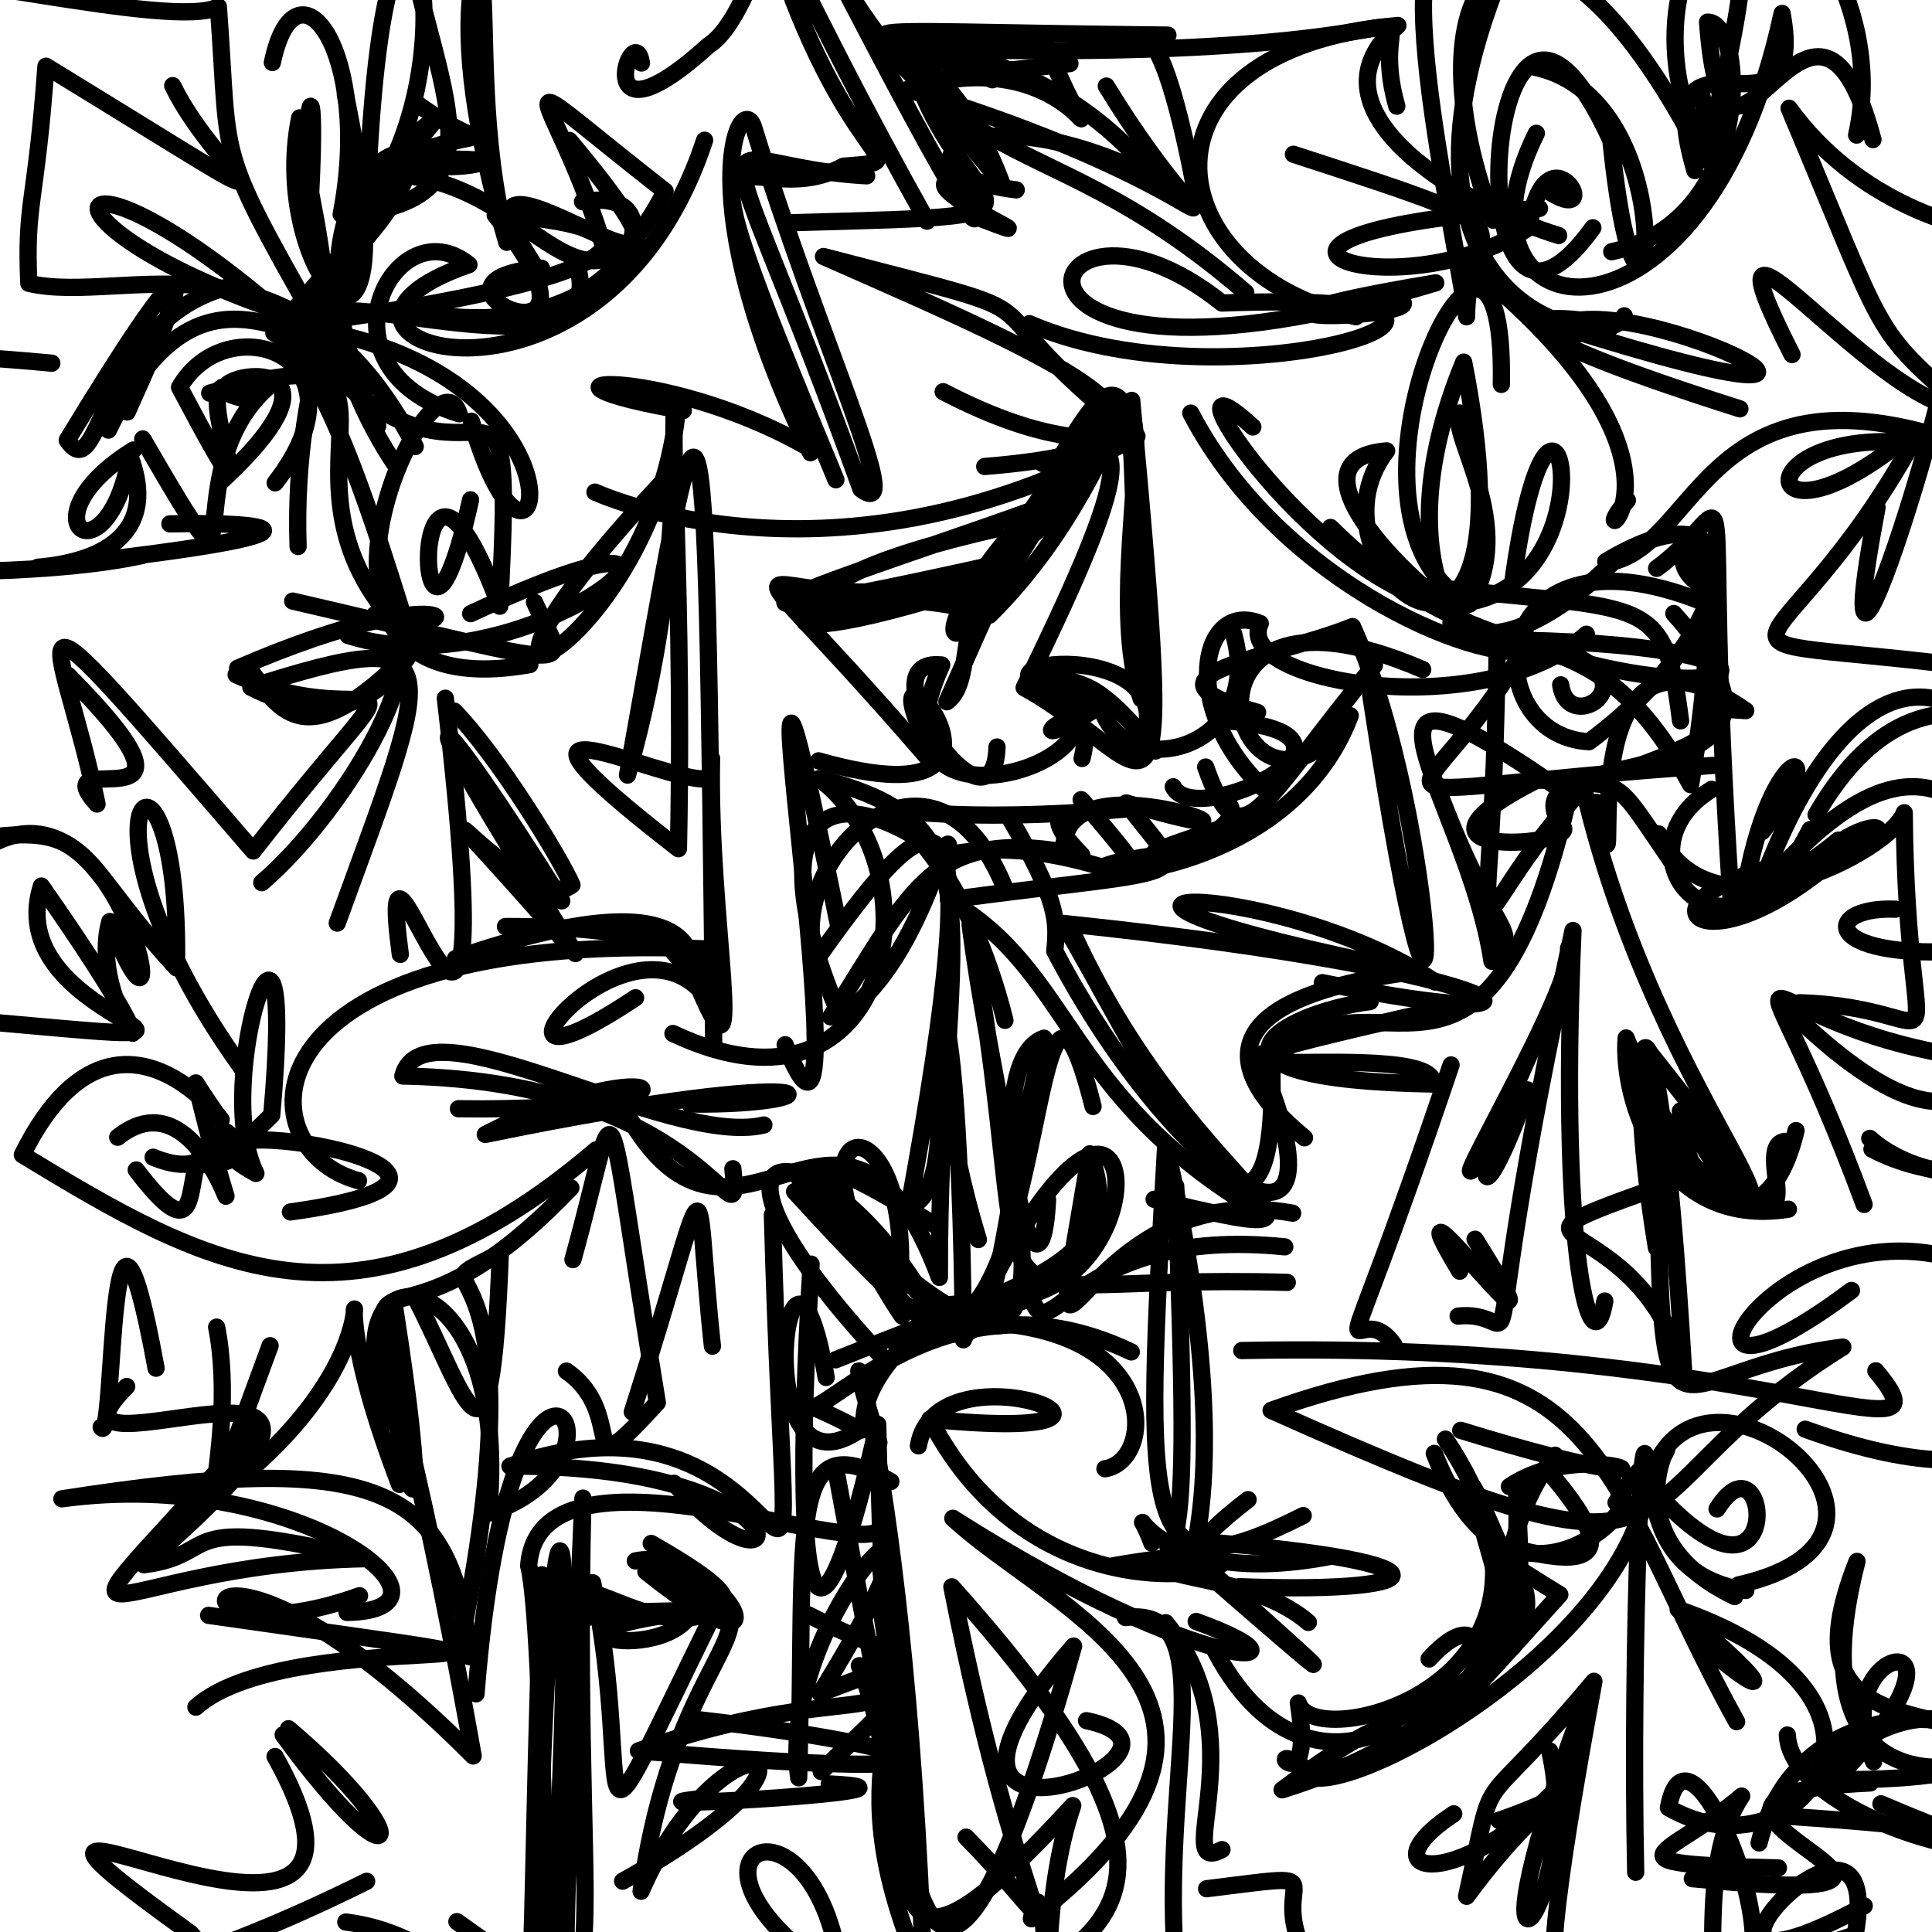 <?xml version="1.0" ?>
<svg xmlns="http://www.w3.org/2000/svg" version="1.1" width="224" height="224">
  <defs/>
  <g>
    <path d="M 99.952 165.587 C 86.171 175.625 91.346 134.056 95.787 159.705" stroke-width="2.0" fill="none" stroke="rgb(0, 0, 0)" stroke-opacity="1" stroke-linecap="round" stroke-linejoin="round"/>
    <path d="M 73.311 163.711 C 82.895 133.794 80.257 134.29 82.599 156.077" stroke-width="2.0" fill="none" stroke="rgb(0, 0, 0)" stroke-opacity="1" stroke-linecap="round" stroke-linejoin="round"/>
    <path d="M 220.928 50.797 C 200.544 67.448 201.999 43.39 233.907 54.024 C 198.394 38.342 197.758 62.344 187.078 65.116 C 170.807 80.909 166.355 68.344 168.876 73.553" stroke-width="2.0" fill="none" stroke="rgb(0, 0, 0)" stroke-opacity="1" stroke-linecap="round" stroke-linejoin="round"/>
    <path d="M 24.19 187.289 C 81.614 195.524 34.079 187.694 22.712 197.93" stroke-width="2.0" fill="none" stroke="rgb(0, 0, 0)" stroke-opacity="1" stroke-linecap="round" stroke-linejoin="round"/>
    <path d="M 104.581 147.383 C 110.882 157.852 124.982 151.863 110.096 153.34 C 121.418 149.783 120.017 101.774 126.734 128.29" stroke-width="2.0" fill="none" stroke="rgb(0, 0, 0)" stroke-opacity="1" stroke-linecap="round" stroke-linejoin="round"/>
    <path d="M 208.648 116.259 C 227.953 116.877 221.06 127.464 220.78 94.232 C 219.376 98.473 198.416 109.856 192.299 96.687" stroke-width="2.0" fill="none" stroke="rgb(0, 0, 0)" stroke-opacity="1" stroke-linecap="round" stroke-linejoin="round"/>
    <path d="M 111.587 24.516 C 127.361 30.65 102.015 20.406 111.844 20.827 C 116.717 34.402 106.889 16.318 90.021 -16.682 C 109.203 24.735 118.113 11.214 144.436 33.922" stroke-width="2.0" fill="none" stroke="rgb(0, 0, 0)" stroke-opacity="1" stroke-linecap="round" stroke-linejoin="round"/>
    <path d="M 130.486 187.541 C 142.642 186.017 133.654 207.913 136.715 231.537" stroke-width="2.0" fill="none" stroke="rgb(0, 0, 0)" stroke-opacity="1" stroke-linecap="round" stroke-linejoin="round"/>
    <path d="M 80.685 184.572 C 81.235 194.238 55.136 189.133 83.174 186.571" stroke-width="2.0" fill="none" stroke="rgb(0, 0, 0)" stroke-opacity="1" stroke-linecap="round" stroke-linejoin="round"/>
    <path d="M 42.508 218.124 C -0.762 239.648 -9.481 225.924 23.309 234.774 C 10.115 235.738 29.23 231.748 22.081 224.148 C -14.246 198.042 50.908 237.678 31.892 203.658" stroke-width="2.0" fill="none" stroke="rgb(0, 0, 0)" stroke-opacity="1" stroke-linecap="round" stroke-linejoin="round"/>
    <path d="M 41.872 28.301 C 59.178 8.686 28.056 17.247 43.788 49.396" stroke-width="2.0" fill="none" stroke="rgb(0, 0, 0)" stroke-opacity="1" stroke-linecap="round" stroke-linejoin="round"/>
    <path d="M 207.506 210.601 C 240.905 212.78 249.117 216.879 261.445 223.846" stroke-width="2.0" fill="none" stroke="rgb(0, 0, 0)" stroke-opacity="1" stroke-linecap="round" stroke-linejoin="round"/>
    <path d="M 103.288 171.774 C 91.046 164.828 93.401 176.566 92.601 206.123 C 89.886 186.417 115.823 162.785 95.092 196.337 C 108.821 190.924 106.392 193.704 93.671 187.201" stroke-width="2.0" fill="none" stroke="rgb(0, 0, 0)" stroke-opacity="1" stroke-linecap="round" stroke-linejoin="round"/>
    <path d="M 39.555 24.848 C 43.227 5.904 34.304 -5.767 31.579 7.248" stroke-width="2.0" fill="none" stroke="rgb(0, 0, 0)" stroke-opacity="1" stroke-linecap="round" stroke-linejoin="round"/>
    <path d="M 175.338 67.903 C 180.268 31.198 188.342 70.862 167.192 69.998 C 151.769 66.751 133.558 38.755 145.256 49.504" stroke-width="2.0" fill="none" stroke="rgb(0, 0, 0)" stroke-opacity="1" stroke-linecap="round" stroke-linejoin="round"/>
    <path d="M 169.241 147.386 C 159.64 131.459 184.185 164.511 171.022 143.68" stroke-width="2.0" fill="none" stroke="rgb(0, 0, 0)" stroke-opacity="1" stroke-linecap="round" stroke-linejoin="round"/>
    <path d="M 217.037 133.234 C 229.983 140.062 244.784 130.658 230.742 147.525 C 206.979 136.071 188.307 169.307 214.663 149.616" stroke-width="2.0" fill="none" stroke="rgb(0, 0, 0)" stroke-opacity="1" stroke-linecap="round" stroke-linejoin="round"/>
    <path d="M 181.629 113.255 C 168.745 139.001 171.194 143.185 177.107 126.362 C 159.297 153.222 183.182 114.582 181.858 109.949" stroke-width="2.0" fill="none" stroke="rgb(0, 0, 0)" stroke-opacity="1" stroke-linecap="round" stroke-linejoin="round"/>
    <path d="M 175.007 172.35 C 185.225 165.472 200.84 175.571 169.357 165.837" stroke-width="2.0" fill="none" stroke="rgb(0, 0, 0)" stroke-opacity="1" stroke-linecap="round" stroke-linejoin="round"/>
    <path d="M 162.676 67.691 C 190.864 71.081 192.897 68.096 194.847 83.575" stroke-width="2.0" fill="none" stroke="rgb(0, 0, 0)" stroke-opacity="1" stroke-linecap="round" stroke-linejoin="round"/>
    <path d="M 23.854 135.023 C 35.638 127.317 18.441 141.844 31.506 129.284 C 34.532 95.311 24.438 125.724 29.67 136.046 C 13.328 127.113 67.804 135.782 33.674 140.514" stroke-width="2.0" fill="none" stroke="rgb(0, 0, 0)" stroke-opacity="1" stroke-linecap="round" stroke-linejoin="round"/>
    <path d="M 133.979 87.074 C 125.626 76.854 125.414 80.724 121.09 77.184" stroke-width="2.0" fill="none" stroke="rgb(0, 0, 0)" stroke-opacity="1" stroke-linecap="round" stroke-linejoin="round"/>
    <path d="M 69.137 57.138 C 66.487 55.777 95.033 70.972 131.821 50.579 C 109.17 32.415 127.037 37.981 95.479 29.741 C 123.438 42.044 145.663 51.501 114.171 54.086" stroke-width="2.0" fill="none" stroke="rgb(0, 0, 0)" stroke-opacity="1" stroke-linecap="round" stroke-linejoin="round"/>
    <path d="M 17.754 134.17 C 27.473 138.209 23.822 125.49 28.418 134.519 C 18.226 126.564 26.548 149.738 15.793 135.65" stroke-width="2.0" fill="none" stroke="rgb(0, 0, 0)" stroke-opacity="1" stroke-linecap="round" stroke-linejoin="round"/>
    <path d="M 173.619 179.562 C 184.621 190.024 165.905 196.745 158.617 201.14 C 172.662 203.532 175.004 182.169 165.694 192.346" stroke-width="2.0" fill="none" stroke="rgb(0, 0, 0)" stroke-opacity="1" stroke-linecap="round" stroke-linejoin="round"/>
    <path d="M 119.924 5.285 C 95.034 5.839 109.067 1.922 116.157 21.293 C 104.506 6.61 103.216 9.916 124.05 7.369" stroke-width="2.0" fill="none" stroke="rgb(0, 0, 0)" stroke-opacity="1" stroke-linecap="round" stroke-linejoin="round"/>
    <path d="M 179.276 22.006 C 186.609 26.957 179.318 13.589 177.246 26.401 C 161.448 36.531 135.478 27.06 178.489 24.168" stroke-width="2.0" fill="none" stroke="rgb(0, 0, 0)" stroke-opacity="1" stroke-linecap="round" stroke-linejoin="round"/>
    <path d="M 209.3 165.707 C 263.025 185.207 236.33 118.794 225.333 122.163 C 200.152 117.48 202.917 104.06 216.128 139.638" stroke-width="2.0" fill="none" stroke="rgb(0, 0, 0)" stroke-opacity="1" stroke-linecap="round" stroke-linejoin="round"/>
    <path d="M 89.552 140.86 C 91.423 209.862 96.167 157.036 59.126 169.992 C 95.029 169.783 91.976 187.913 78.164 171.977" stroke-width="2.0" fill="none" stroke="rgb(0, 0, 0)" stroke-opacity="1" stroke-linecap="round" stroke-linejoin="round"/>
    <path d="M 139.786 88.932 C 143.925 100.623 146.145 93.105 159.353 77.138" stroke-width="2.0" fill="none" stroke="rgb(0, 0, 0)" stroke-opacity="1" stroke-linecap="round" stroke-linejoin="round"/>
    <path d="M 30.35 102.34 C 40.046 94.058 52.429 73.608 43.471 71.251 C 55.418 74.15 53.389 66.279 27.55 77.474" stroke-width="2.0" fill="none" stroke="rgb(0, 0, 0)" stroke-opacity="1" stroke-linecap="round" stroke-linejoin="round"/>
    <path d="M 66.016 16.287 C 90.796 45.895 46.765 8.571 62.646 31.805" stroke-width="2.0" fill="none" stroke="rgb(0, 0, 0)" stroke-opacity="1" stroke-linecap="round" stroke-linejoin="round"/>
    <path d="M 100.483 20.385 C 80.84 19.347 82.23 8.123 99.821 56.707 C 105.237 60.777 95.094 39.915 87.37 14.73 C 85.879 10.221 79.642 23.104 93.978 52.488" stroke-width="2.0" fill="none" stroke="rgb(0, 0, 0)" stroke-opacity="1" stroke-linecap="round" stroke-linejoin="round"/>
    <path d="M 209.064 102.328 C 213.308 93.597 228.896 93.717 203.827 103.558 C 211.323 82.392 223.975 70.681 236.099 92.458 C 236.447 133.829 224.983 133.675 208.349 117.994" stroke-width="2.0" fill="none" stroke="rgb(0, 0, 0)" stroke-opacity="1" stroke-linecap="round" stroke-linejoin="round"/>
    <path d="M 206.191 216.567 C 184.592 216.087 193.739 215.258 201.935 208.241 C 195.762 217.535 200.531 234.878 197.838 249.115" stroke-width="2.0" fill="none" stroke="rgb(0, 0, 0)" stroke-opacity="1" stroke-linecap="round" stroke-linejoin="round"/>
    <path d="M 46.318 172.102 C 33.938 139.738 50.466 151.35 29.284 170.163" stroke-width="2.0" fill="none" stroke="rgb(0, 0, 0)" stroke-opacity="1" stroke-linecap="round" stroke-linejoin="round"/>
    <path d="M 34.74 13.668 C 30.927 32.431 48.24 50.193 40.039 10.948" stroke-width="2.0" fill="none" stroke="rgb(0, 0, 0)" stroke-opacity="1" stroke-linecap="round" stroke-linejoin="round"/>
    <path d="M 215.583 230.047 C 190.848 225.284 213.184 227.558 214.293 235.19 C 202.286 225.126 205.629 239.318 207.35 245.043" stroke-width="2.0" fill="none" stroke="rgb(0, 0, 0)" stroke-opacity="1" stroke-linecap="round" stroke-linejoin="round"/>
    <path d="M 97.271 107.513 C 82.888 37.358 101.771 148.125 91.033 121.127" stroke-width="2.0" fill="none" stroke="rgb(0, 0, 0)" stroke-opacity="1" stroke-linecap="round" stroke-linejoin="round"/>
    <path d="M 54.652 48.834 C 62.004 74.346 70.236 45.67 38.786 38.644 C 31.659 30.341 70.888 45.855 67.009 31.14" stroke-width="2.0" fill="none" stroke="rgb(0, 0, 0)" stroke-opacity="1" stroke-linecap="round" stroke-linejoin="round"/>
    <path d="M 166.399 113.856 C 147.297 101.133 112.19 102.331 164.028 112.631 C 137.159 116.209 144.012 125.999 151.244 131.917" stroke-width="2.0" fill="none" stroke="rgb(0, 0, 0)" stroke-opacity="1" stroke-linecap="round" stroke-linejoin="round"/>
    <path d="M 34.449 38.151 C 5.735 12.446 0.952 26.579 36.618 37.435 C 35.392 42.505 33.329 34.498 50.591 13.749 C 35.339 23.772 74.991 16.8 42.874 18.867" stroke-width="2.0" fill="none" stroke="rgb(0, 0, 0)" stroke-opacity="1" stroke-linecap="round" stroke-linejoin="round"/>
    <path d="M 183.089 199.026 C 168.907 237.943 183.74 220.548 179.678 203.01" stroke-width="2.0" fill="none" stroke="rgb(0, 0, 0)" stroke-opacity="1" stroke-linecap="round" stroke-linejoin="round"/>
    <path d="M 177.971 7.803 C 196.616 11.726 190.352 51.321 186.769 16.267 C 171.778 -16.456 168.068 49.489 184.682 26.408" stroke-width="2.0" fill="none" stroke="rgb(0, 0, 0)" stroke-opacity="1" stroke-linecap="round" stroke-linejoin="round"/>
    <path d="M 65.13 104.452 C 50.582 81.282 44.254 74.913 66.716 110.557 C 41.067 81.285 61.166 106.867 66.316 102.603 C 64.952 99.466 57.759 87.681 52.662 82.444" stroke-width="2.0" fill="none" stroke="rgb(0, 0, 0)" stroke-opacity="1" stroke-linecap="round" stroke-linejoin="round"/>
    <path d="M 54.557 57.955 C 48.133 87.128 46.889 40.621 57.941 70.286 C 59.843 32.768 55.923 64.806 33.679 37.964" stroke-width="2.0" fill="none" stroke="rgb(0, 0, 0)" stroke-opacity="1" stroke-linecap="round" stroke-linejoin="round"/>
    <path d="M 136.221 98.895 C 111.07 101.753 147.875 105.939 156.546 82.978 C 143.483 101.183 132.903 63.765 164.95 77.624" stroke-width="2.0" fill="none" stroke="rgb(0, 0, 0)" stroke-opacity="1" stroke-linecap="round" stroke-linejoin="round"/>
    <path d="M 198.623 88.744 C 152.485 91.922 164.975 95.877 176.801 75.041" stroke-width="2.0" fill="none" stroke="rgb(0, 0, 0)" stroke-opacity="1" stroke-linecap="round" stroke-linejoin="round"/>
    <path d="M 48.191 150.517 C 54.122 161.986 56.94 174.627 58.008 145.274 C 46.593 151.173 62.943 140.61 53.969 187.578" stroke-width="2.0" fill="none" stroke="rgb(0, 0, 0)" stroke-opacity="1" stroke-linecap="round" stroke-linejoin="round"/>
    <path d="M 172.25 73.567 C 163.371 68.022 148.601 53.277 160.771 52.273 C 150.096 66.072 178.858 88.434 169.703 41.989 C 159.259 67.321 172.13 80.186 176.82 73.13" stroke-width="2.0" fill="none" stroke="rgb(0, 0, 0)" stroke-opacity="1" stroke-linecap="round" stroke-linejoin="round"/>
    <path d="M 27.948 123.715 C 6.096 93.153 21.057 80.136 20.463 112.22 C 4.198 94.666 14.668 92.919 -27.887 102.786 C -7.68 96.395 -1.099 87.039 -3.109 77.313" stroke-width="2.0" fill="none" stroke="rgb(0, 0, 0)" stroke-opacity="1" stroke-linecap="round" stroke-linejoin="round"/>
    <path d="M 209.869 96.193 C 200.218 115.234 186.523 98.863 198.445 91.521" stroke-width="2.0" fill="none" stroke="rgb(0, 0, 0)" stroke-opacity="1" stroke-linecap="round" stroke-linejoin="round"/>
    <path d="M 121.457 139.094 C 120.553 156.808 112.841 123.235 121.038 120.367 C 112.48 155.452 119.026 167.551 92.126 138.152" stroke-width="2.0" fill="none" stroke="rgb(0, 0, 0)" stroke-opacity="1" stroke-linecap="round" stroke-linejoin="round"/>
    <path d="M 124.888 55.109 C 108.361 66.122 114.182 78.074 109.784 81.366 C 129.359 36.999 131.541 35.465 132.741 69.589 C 130.787 39.527 134.484 58.476 109.351 45.415" stroke-width="2.0" fill="none" stroke="rgb(0, 0, 0)" stroke-opacity="1" stroke-linecap="round" stroke-linejoin="round"/>
    <path d="M 201.728 47.401 C 149.297 30.761 205.197 39.028 179.36 38.728 C 185.871 30.953 230.048 53.383 180.739 37.793" stroke-width="2.0" fill="none" stroke="rgb(0, 0, 0)" stroke-opacity="1" stroke-linecap="round" stroke-linejoin="round"/>
    <path d="M 233.033 109.767 C 211.081 112.505 210.493 105.052 219.762 105.411" stroke-width="2.0" fill="none" stroke="rgb(0, 0, 0)" stroke-opacity="1" stroke-linecap="round" stroke-linejoin="round"/>
    <path d="M 149.251 148.683 C 108.367 147.518 121.605 158.682 112.476 107.222 C 116.589 139.393 130.912 174.913 92.587 136.511" stroke-width="2.0" fill="none" stroke="rgb(0, 0, 0)" stroke-opacity="1" stroke-linecap="round" stroke-linejoin="round"/>
    <path d="M 109.899 99.112 C 126.964 95.676 139.916 109.733 125.353 92.716 C 129.09 96.37 117.901 91.43 125.421 99.137 C 108.062 95.685 106.021 102.709 96.311 117.9" stroke-width="2.0" fill="none" stroke="rgb(0, 0, 0)" stroke-opacity="1" stroke-linecap="round" stroke-linejoin="round"/>
    <path d="M 93.726 -8.487 C 64.417 -11.981 67.517 -0.51 81.366 -7.878 C 73.266 -14.652 43.265 -25.273 58.754 28.089 C 52.534 2.992 62.101 -16.739 44.092 -10.226" stroke-width="2.0" fill="none" stroke="rgb(0, 0, 0)" stroke-opacity="1" stroke-linecap="round" stroke-linejoin="round"/>
    <path d="M 197.341 11.181 C 199.759 24.14 189.379 5.943 197.14 -6.759 C 191.217 -7.883 187.294 -1.014 176.943 -7.732 C 183.429 -9.254 173.746 -13.51 180.972 -13.831" stroke-width="2.0" fill="none" stroke="rgb(0, 0, 0)" stroke-opacity="1" stroke-linecap="round" stroke-linejoin="round"/>
    <path d="M 172.542 74.167 C 212.515 74.431 202.608 83.422 177.987 75.147 C 173.308 77.656 148.772 68.38 138.06 47.897" stroke-width="2.0" fill="none" stroke="rgb(0, 0, 0)" stroke-opacity="1" stroke-linecap="round" stroke-linejoin="round"/>
    <path d="M 146.07 123.011 C 157.662 150.824 136.268 136.973 122.294 110.275 C 122.623 106.807 122.734 104.527 117.092 94.896" stroke-width="2.0" fill="none" stroke="rgb(0, 0, 0)" stroke-opacity="1" stroke-linecap="round" stroke-linejoin="round"/>
    <path d="M 45.703 151.224 C 49.578 175.925 47.965 177.112 46.147 165.611 C 35.639 144.336 59.596 143.26 56.646 175.445 C 75.926 169.263 59.289 144.651 55.19 196.39" stroke-width="2.0" fill="none" stroke="rgb(0, 0, 0)" stroke-opacity="1" stroke-linecap="round" stroke-linejoin="round"/>
    <path d="M 107.762 88.088 C 77.876 53.489 89.948 76.054 114.975 65.533 C 64.134 76.803 107.232 64.063 124.869 57.236 C 106.543 77.33 75.413 70.515 115.362 61.358" stroke-width="2.0" fill="none" stroke="rgb(0, 0, 0)" stroke-opacity="1" stroke-linecap="round" stroke-linejoin="round"/>
    <path d="M 74.373 7.306 C 73.454 1.713 67.807 18.234 82.187 5.243 C 87.842 1.649 92.049 -19.165 93.261 -19.627 C 98.259 -10.099 100.131 -9.327 88.948 -6.552" stroke-width="2.0" fill="none" stroke="rgb(0, 0, 0)" stroke-opacity="1" stroke-linecap="round" stroke-linejoin="round"/>
    <path d="M 6.013 42.109 C -22.644 39.437 -26.773 42.594 -26.269 41.827" stroke-width="2.0" fill="none" stroke="rgb(0, 0, 0)" stroke-opacity="1" stroke-linecap="round" stroke-linejoin="round"/>
    <path d="M 183.641 91.495 C 192.575 130.092 217.784 150.926 191.182 131.927" stroke-width="2.0" fill="none" stroke="rgb(0, 0, 0)" stroke-opacity="1" stroke-linecap="round" stroke-linejoin="round"/>
    <path d="M 128.11 170.288 C 134.387 169.362 135.05 151.238 107.518 153.446" stroke-width="2.0" fill="none" stroke="rgb(0, 0, 0)" stroke-opacity="1" stroke-linecap="round" stroke-linejoin="round"/>
    <path d="M 69.113 133.322 C 41.413 156.979 23.84 146.806 2.592 133.888 C 15.629 107.617 32.557 141.027 22.703 125.557 C 30.095 156.073 25.192 122.623 13.645 131.853" stroke-width="2.0" fill="none" stroke="rgb(0, 0, 0)" stroke-opacity="1" stroke-linecap="round" stroke-linejoin="round"/>
    <path d="M 143.027 73.487 C 146.865 87.177 129.773 91.276 127.519 81.451 C 104.977 77.343 136.014 72.65 132.813 84.849" stroke-width="2.0" fill="none" stroke="rgb(0, 0, 0)" stroke-opacity="1" stroke-linecap="round" stroke-linejoin="round"/>
    <path d="M 158.855 116.129 C 148.28 117.407 135.937 125.179 166.13 125.685 C 167.073 119.419 115.404 128.488 171.087 116.124" stroke-width="2.0" fill="none" stroke="rgb(0, 0, 0)" stroke-opacity="1" stroke-linecap="round" stroke-linejoin="round"/>
    <path d="M 33.938 69.692 C 68.976 77.803 65.81 78.223 61.969 69.82" stroke-width="2.0" fill="none" stroke="rgb(0, 0, 0)" stroke-opacity="1" stroke-linecap="round" stroke-linejoin="round"/>
    <path d="M 106.481 167.634 C 108.575 155.093 139.703 167.662 107.812 164.544 C 123.759 195.453 161.875 175.613 128.624 181.621 C 137.007 181.155 138.116 186.262 136.32 137.518" stroke-width="2.0" fill="none" stroke="rgb(0, 0, 0)" stroke-opacity="1" stroke-linecap="round" stroke-linejoin="round"/>
    <path d="M 173.12 25.528 C 161.977 -3.878 178.056 -19.755 197.516 18.533 C 210.499 -28.087 190.613 -11.235 211.221 -6.482 C 204.5 -13.989 219.064 -1.462 215.261 15.663" stroke-width="2.0" fill="none" stroke="rgb(0, 0, 0)" stroke-opacity="1" stroke-linecap="round" stroke-linejoin="round"/>
    <path d="M 141.071 83.511 C 162.928 84.627 138.574 96.491 136.027 91.224" stroke-width="2.0" fill="none" stroke="rgb(0, 0, 0)" stroke-opacity="1" stroke-linecap="round" stroke-linejoin="round"/>
    <path d="M 173.586 74.517 C 173.184 117.746 167.923 108.004 184.117 90.742 C 212.627 81.935 189.217 81.582 202.4 82.39 C 179.701 66.642 189.35 112.497 185.063 93.021" stroke-width="2.0" fill="none" stroke="rgb(0, 0, 0)" stroke-opacity="1" stroke-linecap="round" stroke-linejoin="round"/>
    <path d="M -5.683 118.097 C 38.788 122.003 -0.521 119.612 4.797 102.733 C 24.884 131.395 9.726 117.664 12.734 106.843 C 21.199 128.516 14.524 88.3 -1.632 98.261" stroke-width="2.0" fill="none" stroke="rgb(0, 0, 0)" stroke-opacity="1" stroke-linecap="round" stroke-linejoin="round"/>
    <path d="M 16.418 64.424 C -4.103 68.779 -40.077 63.333 -50.658 70.517 C -21.209 72.235 -23.758 74.885 -16.526 65.787 C -9.79 58.575 -11.796 61.997 -8.498 55.245" stroke-width="2.0" fill="none" stroke="rgb(0, 0, 0)" stroke-opacity="1" stroke-linecap="round" stroke-linejoin="round"/>
    <path d="M 154.105 180.474 C 132.147 184.663 130.712 171.285 133.552 178.914" stroke-width="2.0" fill="none" stroke="rgb(0, 0, 0)" stroke-opacity="1" stroke-linecap="round" stroke-linejoin="round"/>
    <path d="M 96.877 157.658 C 118.955 148.762 131.115 146.265 126.361 133.774 C 120.049 171.415 124.13 135.946 149.871 140.657" stroke-width="2.0" fill="none" stroke="rgb(0, 0, 0)" stroke-opacity="1" stroke-linecap="round" stroke-linejoin="round"/>
    <path d="M 161.948 12.312 C 157.119 -4.92 178.098 7.845 103.805 5.6 C 107.221 5.059 123.224 6.802 134.339 21.192" stroke-width="2.0" fill="none" stroke="rgb(0, 0, 0)" stroke-opacity="1" stroke-linecap="round" stroke-linejoin="round"/>
    <path d="M 82.752 121.319 C 81.772 32.104 81.726 39.876 72.753 89.865 C 80.348 63.193 77.155 44.562 78.611 46.651 C 76.332 75.395 44.887 90.089 76.591 56.125" stroke-width="2.0" fill="none" stroke="rgb(0, 0, 0)" stroke-opacity="1" stroke-linecap="round" stroke-linejoin="round"/>
    <path d="M 225.226 36.943 C 232.167 26.548 210.028 98.996 217.629 58.845" stroke-width="2.0" fill="none" stroke="rgb(0, 0, 0)" stroke-opacity="1" stroke-linecap="round" stroke-linejoin="round"/>
    <path d="M 180.169 171.352 C 197.188 191.709 155.803 169.517 180.848 184.883 C 156.223 212.256 179.942 185.363 175.49 182.897 C 166.25 161.293 172.423 176.915 175.445 190.778" stroke-width="2.0" fill="none" stroke="rgb(0, 0, 0)" stroke-opacity="1" stroke-linecap="round" stroke-linejoin="round"/>
    <path d="M 99.633 193.124 C 107.71 213.976 98.594 237.431 124.375 209.349 C 117.589 229.135 123.247 271.97 135.924 290.611 C 127.158 244.354 131.469 254.017 138.762 245.804" stroke-width="2.0" fill="none" stroke="rgb(0, 0, 0)" stroke-opacity="1" stroke-linecap="round" stroke-linejoin="round"/>
    <path d="M 63.851 190.773 C 65.491 182.242 99.222 192.504 75.503 178.953" stroke-width="2.0" fill="none" stroke="rgb(0, 0, 0)" stroke-opacity="1" stroke-linecap="round" stroke-linejoin="round"/>
    <path d="M 157.204 36.726 C 133.625 31.447 130.594 5.695 162.073 2.953 C 150.368 12.974 170.56 24.251 180.714 27.303" stroke-width="2.0" fill="none" stroke="rgb(0, 0, 0)" stroke-opacity="1" stroke-linecap="round" stroke-linejoin="round"/>
    <path d="M 194.066 71.136 C 214.906 94.367 172.886 84.962 181.3 96.047 C 181.872 98.202 160.058 99.634 178.261 90.404 C 189.24 91.447 186.266 88.955 194.631 101.085" stroke-width="2.0" fill="none" stroke="rgb(0, 0, 0)" stroke-opacity="1" stroke-linecap="round" stroke-linejoin="round"/>
    <path d="M 218.081 209.141 C 247.691 221.816 242.423 213.355 242.982 210.569 C 248.228 202.154 240.209 207.721 240.358 218.575" stroke-width="2.0" fill="none" stroke="rgb(0, 0, 0)" stroke-opacity="1" stroke-linecap="round" stroke-linejoin="round"/>
    <path d="M 31.904 55.983 C 43.356 41.23 26.347 35.313 20.817 44.906 C 34.319 70.367 18.816 37.754 28.732 46.275 C 17.917 44.572 45.008 37.927 25.512 55.926" stroke-width="2.0" fill="none" stroke="rgb(0, 0, 0)" stroke-opacity="1" stroke-linecap="round" stroke-linejoin="round"/>
    <path d="M 208.234 131.082 C 204.941 145.024 195.239 139.972 194.826 128.808 C 207.876 148.15 195.335 138.015 188.536 120.346 C 187.982 127.541 192.679 142.511 207.353 140.197" stroke-width="2.0" fill="none" stroke="rgb(0, 0, 0)" stroke-opacity="1" stroke-linecap="round" stroke-linejoin="round"/>
    <path d="M -1.196 -2.772 C -7.609 7.932 -15.354 10.786 -17.732 -1.455 C -25.306 11.101 -30.108 9.314 -40.465 5.338 C -50.554 -1.412 -43.111 -0.569 -39.022 1.207" stroke-width="2.0" fill="none" stroke="rgb(0, 0, 0)" stroke-opacity="1" stroke-linecap="round" stroke-linejoin="round"/>
    <path d="M 141.299 92.233 C 149.69 97.109 118.436 102.971 144.058 95.293" stroke-width="2.0" fill="none" stroke="rgb(0, 0, 0)" stroke-opacity="1" stroke-linecap="round" stroke-linejoin="round"/>
    <path d="M 54.447 192.089 C 52.515 172.067 43.667 168.085 7.173 173.777 C 34.531 170.019 55.553 186.672 40.239 186.952" stroke-width="2.0" fill="none" stroke="rgb(0, 0, 0)" stroke-opacity="1" stroke-linecap="round" stroke-linejoin="round"/>
    <path d="M 186.867 29.184 C 203.486 25.566 202.547 2.535 197.977 2.562 C 199.941 29.292 210.125 -10.29 217.158 16.187" stroke-width="2.0" fill="none" stroke="rgb(0, 0, 0)" stroke-opacity="1" stroke-linecap="round" stroke-linejoin="round"/>
    <path d="M 196.212 217.819 C 237.634 221.88 183.364 208.253 216.838 206.721" stroke-width="2.0" fill="none" stroke="rgb(0, 0, 0)" stroke-opacity="1" stroke-linecap="round" stroke-linejoin="round"/>
    <path d="M 201.557 183.76 C 227.728 177.855 196.044 152.798 191.176 172.115 C 207.479 190.821 205.308 165.019 199.079 174.95" stroke-width="2.0" fill="none" stroke="rgb(0, 0, 0)" stroke-opacity="1" stroke-linecap="round" stroke-linejoin="round"/>
    <path d="M 48.144 51.777 C 34.22 25.046 14.499 35.476 3.34 32.85 C 2.918 23.373 4.152 23.925 5.328 7.678 C 39.873 28.813 25.481 21.129 20.022 9.93" stroke-width="2.0" fill="none" stroke="rgb(0, 0, 0)" stroke-opacity="1" stroke-linecap="round" stroke-linejoin="round"/>
    <path d="M 204.318 96.42 C 213.416 85.03 204.521 85.407 201.924 105.774 C 226.2 76.124 229.283 99.702 245.68 107.219" stroke-width="2.0" fill="none" stroke="rgb(0, 0, 0)" stroke-opacity="1" stroke-linecap="round" stroke-linejoin="round"/>
    <path d="M 115.049 9.248 C 98.373 2.276 92.471 3.622 135.409 4.07 C 130.371 10.006 133.443 -6.232 138.812 23.381 C 113.718 8.222 101.047 19.971 117.825 22.014" stroke-width="2.0" fill="none" stroke="rgb(0, 0, 0)" stroke-opacity="1" stroke-linecap="round" stroke-linejoin="round"/>
    <path d="M 200.675 103.92 C 197.051 49.045 202.637 58.184 192.074 65.897" stroke-width="2.0" fill="none" stroke="rgb(0, 0, 0)" stroke-opacity="1" stroke-linecap="round" stroke-linejoin="round"/>
    <path d="M 145.939 140.418 C 123.22 126.897 124.471 112.685 109.963 104.332 C 140.439 100.29 137.541 102.537 130.575 93.098 C 153.704 99.941 124.466 87.22 123.391 97.644" stroke-width="2.0" fill="none" stroke="rgb(0, 0, 0)" stroke-opacity="1" stroke-linecap="round" stroke-linejoin="round"/>
    <path d="M 18.094 158.634 C 12.396 127.428 13.441 168.295 11.73 165.468" stroke-width="2.0" fill="none" stroke="rgb(0, 0, 0)" stroke-opacity="1" stroke-linecap="round" stroke-linejoin="round"/>
    <path d="M 82.501 87.928 C 82.101 106.683 86.762 128.037 81.11 114.703 C 71.519 105.136 52.463 129.832 73.688 115.683" stroke-width="2.0" fill="none" stroke="rgb(0, 0, 0)" stroke-opacity="1" stroke-linecap="round" stroke-linejoin="round"/>
    <path d="M 66.186 137.721 C 37.719 167.509 40.708 123.834 54.86 203.592 C 21.725 170.326 17.16 193.811 41.685 185.012" stroke-width="2.0" fill="none" stroke="rgb(0, 0, 0)" stroke-opacity="1" stroke-linecap="round" stroke-linejoin="round"/>
    <path d="M 145.808 82.596 C 130.242 78.267 147.476 76.414 156.812 72.647 C 166.914 94.791 168.391 142.738 158.932 80.632" stroke-width="2.0" fill="none" stroke="rgb(0, 0, 0)" stroke-opacity="1" stroke-linecap="round" stroke-linejoin="round"/>
    <path d="M 131.216 46.425 C 136.481 103.597 134.228 88.253 118.74 79.735 C 132.732 51.226 130.9 49.221 120.898 53.75" stroke-width="2.0" fill="none" stroke="rgb(0, 0, 0)" stroke-opacity="1" stroke-linecap="round" stroke-linejoin="round"/>
    <path d="M 207.77 41.107 C 195.754 17.536 216.871 46.697 227.926 47.524 C 216.81 37.62 219.068 40.153 207.429 12.551 C 223.11 34.219 255.771 26.886 234.121 24.162" stroke-width="2.0" fill="none" stroke="rgb(0, 0, 0)" stroke-opacity="1" stroke-linecap="round" stroke-linejoin="round"/>
    <path d="M 107.475 25.641 C 91.94 -2.123 90.627 -9.108 91.919 -0.105 C 99.723 19.969 106.141 18.569 97.791 19.27 C 86.046 25.723 76.216 5.843 96.914 55.622" stroke-width="2.0" fill="none" stroke="rgb(0, 0, 0)" stroke-opacity="1" stroke-linecap="round" stroke-linejoin="round"/>
    <path d="M -9.384 -4.775 C -7.022 -10.969 -0.737 -5.655 -13.268 -2.205 C -11.4 -4.541 20.239 3.581 25.317 0.779 C 26.813 20.611 24.445 15.807 39.574 42.478" stroke-width="2.0" fill="none" stroke="rgb(0, 0, 0)" stroke-opacity="1" stroke-linecap="round" stroke-linejoin="round"/>
    <path d="M 72.191 218.105 C 100.624 202.268 83.833 197.48 74.328 219.275 C 78.779 187.207 94.917 188.225 74.886 182.212 C 93.421 197.022 83.295 178.932 73.662 180.976" stroke-width="2.0" fill="none" stroke="rgb(0, 0, 0)" stroke-opacity="1" stroke-linecap="round" stroke-linejoin="round"/>
    <path d="M 174.592 74.09 C 194.854 76.657 181.931 86.373 180.949 79.402" stroke-width="2.0" fill="none" stroke="rgb(0, 0, 0)" stroke-opacity="1" stroke-linecap="round" stroke-linejoin="round"/>
    <path d="M 180.657 -4.813 C 186.343 0.915 187.274 -0.05 179.119 -10.585" stroke-width="2.0" fill="none" stroke="rgb(0, 0, 0)" stroke-opacity="1" stroke-linecap="round" stroke-linejoin="round"/>
    <path d="M 63.672 232.231 C 67.815 165.966 63.548 160.119 62.2 228.527" stroke-width="2.0" fill="none" stroke="rgb(0, 0, 0)" stroke-opacity="1" stroke-linecap="round" stroke-linejoin="round"/>
    <path d="M 108.915 142.339 C 85.861 128.327 100.225 139.699 104.599 152.587 C 87.985 127.724 107.295 125.634 104.049 151.752 C 130.014 149.685 116.195 150.317 103.868 155.843" stroke-width="2.0" fill="none" stroke="rgb(0, 0, 0)" stroke-opacity="1" stroke-linecap="round" stroke-linejoin="round"/>
    <path d="M 188.682 58.007 C 182.113 65.436 201.061 54.945 169.296 29.858" stroke-width="2.0" fill="none" stroke="rgb(0, 0, 0)" stroke-opacity="1" stroke-linecap="round" stroke-linejoin="round"/>
    <path d="M 151.694 188.108 C 144.222 181.65 129.577 183.65 136.976 179.835 C 165.333 204.575 147.715 188.639 136.129 178.507 C 168.944 180.776 168.025 184.864 143.662 183.963" stroke-width="2.0" fill="none" stroke="rgb(0, 0, 0)" stroke-opacity="1" stroke-linecap="round" stroke-linejoin="round"/>
    <path d="M 131.165 156.745 C 108.061 145.684 93.467 167.799 92.934 162.574 C 107.747 168.816 92.25 166.257 108.343 152.631 C 96.589 130.473 75.1 128.287 102.863 157.939" stroke-width="2.0" fill="none" stroke="rgb(0, 0, 0)" stroke-opacity="1" stroke-linecap="round" stroke-linejoin="round"/>
    <path d="M 125.977 199.497 C 142.975 203.073 99.828 219.094 124.476 190.85 C 110.904 239.191 103.194 236.272 101.765 165.143 C 95.675 192.466 91.3 193.53 94.039 146.566" stroke-width="2.0" fill="none" stroke="rgb(0, 0, 0)" stroke-opacity="1" stroke-linecap="round" stroke-linejoin="round"/>
    <path d="M 109.316 99.144 C 94.958 88.627 87.923 95.701 97.417 117.854 C 107.689 111.272 110.507 90.908 109.964 100.303" stroke-width="2.0" fill="none" stroke="rgb(0, 0, 0)" stroke-opacity="1" stroke-linecap="round" stroke-linejoin="round"/>
    <path d="M 113.434 143.716 C 105.343 117.341 111.149 98.742 111.704 155.335 C 131.389 112.894 135.604 145.586 119.48 150.097 C 121.668 157.589 123.959 142.03 148.964 144.561" stroke-width="2.0" fill="none" stroke="rgb(0, 0, 0)" stroke-opacity="1" stroke-linecap="round" stroke-linejoin="round"/>
    <path d="M 234.061 213.026 C 232.646 217.453 207.603 210.268 207.229 201.16" stroke-width="2.0" fill="none" stroke="rgb(0, 0, 0)" stroke-opacity="1" stroke-linecap="round" stroke-linejoin="round"/>
    <path d="M 180.929 229.627 C 179.438 229.671 179.702 222.537 184.802 194.932 C 170.444 212.109 173.706 203.19 170.043 219.858 C 181.875 203.772 187.823 206.221 173.781 211.056" stroke-width="2.0" fill="none" stroke="rgb(0, 0, 0)" stroke-opacity="1" stroke-linecap="round" stroke-linejoin="round"/>
    <path d="M 151.095 175.72 C 132.043 185.374 132.648 177.477 135.159 132.684 C 146.343 182.769 131.34 183.958 144.705 173.873" stroke-width="2.0" fill="none" stroke="rgb(0, 0, 0)" stroke-opacity="1" stroke-linecap="round" stroke-linejoin="round"/>
    <path d="M 81.692 16.26 C 69.628 52.772 29.722 39.141 54.369 30.687 C 45.836 23.769 35.856 42.67 53.234 47.973 C 50.202 38.547 29.269 82.732 61.431 77.055" stroke-width="2.0" fill="none" stroke="rgb(0, 0, 0)" stroke-opacity="1" stroke-linecap="round" stroke-linejoin="round"/>
    <path d="M 51.633 80.955 C 59.307 146.886 43.047 85.478 46.411 110.656" stroke-width="2.0" fill="none" stroke="rgb(0, 0, 0)" stroke-opacity="1" stroke-linecap="round" stroke-linejoin="round"/>
    <path d="M 140.89 191.411 C 153.228 214.801 173.107 189.188 148.654 207.513 C 175.537 199.104 176.216 184.428 175.838 172.235 C 178.114 209.121 168.85 182.977 180.298 168.721" stroke-width="2.0" fill="none" stroke="rgb(0, 0, 0)" stroke-opacity="1" stroke-linecap="round" stroke-linejoin="round"/>
    <path d="M 81.907 90.292 C 76.995 90.836 52.734 78.331 78.661 98.402 C 79.391 62.047 76.739 41.632 79.222 47.599 C 57.611 43.863 76.252 42.066 93.33 51.668" stroke-width="2.0" fill="none" stroke="rgb(0, 0, 0)" stroke-opacity="1" stroke-linecap="round" stroke-linejoin="round"/>
    <path d="M 94.907 88.214 C 124.565 96.664 97.651 67.527 108.416 88.065" stroke-width="2.0" fill="none" stroke="rgb(0, 0, 0)" stroke-opacity="1" stroke-linecap="round" stroke-linejoin="round"/>
    <path d="M 191.241 122.036 C 208.913 144.463 196.144 128.276 198.185 133.835 C 211.457 147.188 202.918 132.809 206.955 132.334" stroke-width="2.0" fill="none" stroke="rgb(0, 0, 0)" stroke-opacity="1" stroke-linecap="round" stroke-linejoin="round"/>
    <path d="M 95.209 205.399 C 106.609 194.121 103.865 199.43 102.055 181.286 C 106.277 205.447 104.86 192.239 74.025 202.997 C 120.915 207.001 106.658 202.346 81.143 199.402" stroke-width="2.0" fill="none" stroke="rgb(0, 0, 0)" stroke-opacity="1" stroke-linecap="round" stroke-linejoin="round"/>
    <path d="M 48.141 11.882 C 58.057 19.077 57.212 12.771 42.57 20.251 C 62.285 18.782 66.843 42.003 77.115 22.174 C 55.909 5.56 64.431 9.786 70.251 29.482" stroke-width="2.0" fill="none" stroke="rgb(0, 0, 0)" stroke-opacity="1" stroke-linecap="round" stroke-linejoin="round"/>
    <path d="M 161.625 155.945 C 156.79 148.847 153.219 167.94 168.239 123.471" stroke-width="2.0" fill="none" stroke="rgb(0, 0, 0)" stroke-opacity="1" stroke-linecap="round" stroke-linejoin="round"/>
    <path d="M 102.063 177.276 C 99.592 181.073 62.424 165.573 61.295 181.555 C 63.106 188.319 63.248 240.741 63.851 210.253" stroke-width="2.0" fill="none" stroke="rgb(0, 0, 0)" stroke-opacity="1" stroke-linecap="round" stroke-linejoin="round"/>
    <path d="M 126.596 52.925 C 104.767 70.319 105.653 90.588 126.983 48.579" stroke-width="2.0" fill="none" stroke="rgb(0, 0, 0)" stroke-opacity="1" stroke-linecap="round" stroke-linejoin="round"/>
    <path d="M 210.561 94.463 C 224.396 70.556 242.437 89.858 248.39 93.703" stroke-width="2.0" fill="none" stroke="rgb(0, 0, 0)" stroke-opacity="1" stroke-linecap="round" stroke-linejoin="round"/>
    <path d="M 14.69 160.755 C 1.318 174.044 54.276 149.043 16.677 181.423 C 25.934 180.271 19.576 175.211 42.395 180.718 C 10.947 181.327 2.699 195.869 29.264 166.016" stroke-width="2.0" fill="none" stroke="rgb(0, 0, 0)" stroke-opacity="1" stroke-linecap="round" stroke-linejoin="round"/>
    <path d="M 27.573 33.007 C 11.498 36.172 11.828 57.028 7.796 51.03 C 21.05 29.197 24.513 26.225 14.753 47.764" stroke-width="2.0" fill="none" stroke="rgb(0, 0, 0)" stroke-opacity="1" stroke-linecap="round" stroke-linejoin="round"/>
    <path d="M 166.418 90.746 C 173.658 110.184 176.519 107.14 172.984 111.462 C 170.177 92.532 151.733 71.033 182.455 92.615" stroke-width="2.0" fill="none" stroke="rgb(0, 0, 0)" stroke-opacity="1" stroke-linecap="round" stroke-linejoin="round"/>
    <path d="M 112.007 213.002 C 125.888 227.108 118.888 227.261 110.36 183.979 C 144.99 222.771 127.553 225.916 100.005 237.889" stroke-width="2.0" fill="none" stroke="rgb(0, 0, 0)" stroke-opacity="1" stroke-linecap="round" stroke-linejoin="round"/>
    <path d="M 76.48 108.049 C 83.659 120.437 92.517 107.354 58.604 107.421" stroke-width="2.0" fill="none" stroke="rgb(0, 0, 0)" stroke-opacity="1" stroke-linecap="round" stroke-linejoin="round"/>
    <path d="M 217.49 158.937 C 227.112 170.535 204.237 155.366 143.975 156.584" stroke-width="2.0" fill="none" stroke="rgb(0, 0, 0)" stroke-opacity="1" stroke-linecap="round" stroke-linejoin="round"/>
    <path d="M 124.633 108.722 C 138.877 139.429 161.439 145.588 133.811 139.051" stroke-width="2.0" fill="none" stroke="rgb(0, 0, 0)" stroke-opacity="1" stroke-linecap="round" stroke-linejoin="round"/>
    <path d="M 213.142 97.412 C 205.44 103.736 202.034 102.787 214.626 97.862 C 196.61 114.841 187.068 103.082 210.436 99.564" stroke-width="2.0" fill="none" stroke="rgb(0, 0, 0)" stroke-opacity="1" stroke-linecap="round" stroke-linejoin="round"/>
    <path d="M 192.044 144.657 C 187.704 118.404 191.994 104.387 195.187 158.718 C 188.98 137.332 166.232 146.957 200.212 134.83" stroke-width="2.0" fill="none" stroke="rgb(0, 0, 0)" stroke-opacity="1" stroke-linecap="round" stroke-linejoin="round"/>
    <path d="M 138.69 187.999 C 154.154 193.543 140.108 194.885 110.471 176.031 C 122.104 186.826 151.61 197.654 119.582 222.462 C 121.739 211.082 122.514 254.826 117.465 226.03" stroke-width="2.0" fill="none" stroke="rgb(0, 0, 0)" stroke-opacity="1" stroke-linecap="round" stroke-linejoin="round"/>
    <path d="M 109.501 119.457 C 107.808 121.483 111.027 138.139 105.37 139.936 C 114.819 88.457 109.25 90.455 94.576 111.377 C 90.791 99.375 108.3 82.653 116.551 103.061" stroke-width="2.0" fill="none" stroke="rgb(0, 0, 0)" stroke-opacity="1" stroke-linecap="round" stroke-linejoin="round"/>
    <path d="M 186.174 65.11 C 203.442 54.751 203.117 71.915 184.237 85.996 C 171.052 85.344 171.797 59.644 197.285 69.743" stroke-width="2.0" fill="none" stroke="rgb(0, 0, 0)" stroke-opacity="1" stroke-linecap="round" stroke-linejoin="round"/>
    <path d="M 196.752 190.078 C 204.639 197.04 207.128 197.125 194.567 186.583 C 224.895 197.137 208.39 218.306 193.439 209.585 C 196.159 194.798 212.301 238.517 196.309 227.526" stroke-width="2.0" fill="none" stroke="rgb(0, 0, 0)" stroke-opacity="1" stroke-linecap="round" stroke-linejoin="round"/>
    <path d="M 96.147 206.834 C 111.543 207.554 69.747 209.844 80.98 208.567" stroke-width="2.0" fill="none" stroke="rgb(0, 0, 0)" stroke-opacity="1" stroke-linecap="round" stroke-linejoin="round"/>
    <path d="M 166.293 168.51 C 175.26 191.513 191.506 173.063 187.369 174.203 C 195.176 162 186.04 181.819 202.412 184.403" stroke-width="2.0" fill="none" stroke="rgb(0, 0, 0)" stroke-opacity="1" stroke-linecap="round" stroke-linejoin="round"/>
    <path d="M 70.953 231.007 C 64.084 247.273 64.818 238.599 67.587 173.693 C 66.178 232.878 73.789 237.581 52.972 222.8" stroke-width="2.0" fill="none" stroke="rgb(0, 0, 0)" stroke-opacity="1" stroke-linecap="round" stroke-linejoin="round"/>
    <path d="M 217.233 204.263 C 210.928 190.256 231.93 186.742 212.824 206.334 C 255.732 206.631 210.917 186.306 203.952 213.67" stroke-width="2.0" fill="none" stroke="rgb(0, 0, 0)" stroke-opacity="1" stroke-linecap="round" stroke-linejoin="round"/>
    <path d="M 97.058 171.185 C 106.955 224.882 108.855 229.426 102.211 186.917 C 107.515 198.304 95.892 203.882 107.125 229.307 C 104.811 162.698 95.202 146.84 101.901 167.25" stroke-width="2.0" fill="none" stroke="rgb(0, 0, 0)" stroke-opacity="1" stroke-linecap="round" stroke-linejoin="round"/>
    <path d="M 16.552 50.893 C 30.711 75.266 19.434 54.73 31.31 44.662" stroke-width="2.0" fill="none" stroke="rgb(0, 0, 0)" stroke-opacity="1" stroke-linecap="round" stroke-linejoin="round"/>
    <path d="M 125.459 87.936 C 128.051 77.27 114.331 90.287 128.293 81.394" stroke-width="2.0" fill="none" stroke="rgb(0, 0, 0)" stroke-opacity="1" stroke-linecap="round" stroke-linejoin="round"/>
    <path d="M 169.25 47.887 C 168.005 50.517 175.993 60.941 170.372 70.052 C 151.824 60.02 174.645 12.235 174.069 44.568" stroke-width="2.0" fill="none" stroke="rgb(0, 0, 0)" stroke-opacity="1" stroke-linecap="round" stroke-linejoin="round"/>
    <path d="M 178.128 15.455 C 166.408 38.966 197.535 43.805 206.62 1.557 C 209.772 18.711 190.757 -0.013 196.504 19.768" stroke-width="2.0" fill="none" stroke="rgb(0, 0, 0)" stroke-opacity="1" stroke-linecap="round" stroke-linejoin="round"/>
    <path d="M 32.828 201.135 C 46.296 219.667 49.054 213.658 33.45 200.432" stroke-width="2.0" fill="none" stroke="rgb(0, 0, 0)" stroke-opacity="1" stroke-linecap="round" stroke-linejoin="round"/>
    <path d="M 37.023 37.301 C 79.095 31.302 75.035 25.833 57.414 24.934 C 73.61 45.009 45.411 32.456 62.775 31.099" stroke-width="2.0" fill="none" stroke="rgb(0, 0, 0)" stroke-opacity="1" stroke-linecap="round" stroke-linejoin="round"/>
    <path d="M 120.749 79.285 C 137.023 86.702 98.737 99.968 109.185 77.1 C 99.611 76.063 115.207 98.499 115.595 86.609" stroke-width="2.0" fill="none" stroke="rgb(0, 0, 0)" stroke-opacity="1" stroke-linecap="round" stroke-linejoin="round"/>
    <path d="M 191.154 174.088 C 190.497 154.369 189.081 191.496 189.645 217.075" stroke-width="2.0" fill="none" stroke="rgb(0, 0, 0)" stroke-opacity="1" stroke-linecap="round" stroke-linejoin="round"/>
    <path d="M 62.832 182.582 C 59.91 267.2 65.908 226.063 40.092 222.844" stroke-width="2.0" fill="none" stroke="rgb(0, 0, 0)" stroke-opacity="1" stroke-linecap="round" stroke-linejoin="round"/>
    <path d="M 141.679 214.446 C 135.655 217.625 145.936 201.37 135.16 188.143" stroke-width="2.0" fill="none" stroke="rgb(0, 0, 0)" stroke-opacity="1" stroke-linecap="round" stroke-linejoin="round"/>
    <path d="M 25.116 153.867 C 28.025 168.436 19.674 187.46 31.316 156.022" stroke-width="2.0" fill="none" stroke="rgb(0, 0, 0)" stroke-opacity="1" stroke-linecap="round" stroke-linejoin="round"/>
    <path d="M 162.329 34.816 C 166.591 36.811 133.996 38.21 166.46 32.795 C 109.92 49.89 119.52 17.44 141.68 35.135 C 185.251 33.521 143.492 48.022 119.349 37.527" stroke-width="2.0" fill="none" stroke="rgb(0, 0, 0)" stroke-opacity="1" stroke-linecap="round" stroke-linejoin="round"/>
    <path d="M 71.921 127.733 C 84.894 152.975 97.646 118.135 108.916 148.105 C 108.823 107.295 117.1 95.782 94.977 90.269 C 108.976 100.853 103.569 131.918 78.022 119.829" stroke-width="2.0" fill="none" stroke="rgb(0, 0, 0)" stroke-opacity="1" stroke-linecap="round" stroke-linejoin="round"/>
    <path d="M 131.488 93.724 C 87.401 97.58 107.893 84.045 116.516 118.3" stroke-width="2.0" fill="none" stroke="rgb(0, 0, 0)" stroke-opacity="1" stroke-linecap="round" stroke-linejoin="round"/>
    <path d="M 197.737 68.106 C 190.151 64.407 202.277 54.115 196.013 90.975 C 183.55 68.272 174.313 80.868 154.267 61.156" stroke-width="2.0" fill="none" stroke="rgb(0, 0, 0)" stroke-opacity="1" stroke-linecap="round" stroke-linejoin="round"/>
    <path d="M 41.566 136.89 C 28.156 133.342 27.591 107.788 81.741 110.009 C 77.794 115.962 86.43 99.554 52.808 111.142" stroke-width="2.0" fill="none" stroke="rgb(0, 0, 0)" stroke-opacity="1" stroke-linecap="round" stroke-linejoin="round"/>
    <path d="M 235.145 203.631 C 225.706 196.543 206.731 202.647 215.302 181.034 C 207.142 212.681 233.348 202.46 223.243 205.646 C 238.145 206.685 224.981 189.792 209.734 207.205" stroke-width="2.0" fill="none" stroke="rgb(0, 0, 0)" stroke-opacity="1" stroke-linecap="round" stroke-linejoin="round"/>
    <path d="M 128.269 9.978 C 142.904 33.963 146.526 22.782 105.215 10.376 C 126.564 3.589 129.302 25.34 121.002 4.495" stroke-width="2.0" fill="none" stroke="rgb(0, 0, 0)" stroke-opacity="1" stroke-linecap="round" stroke-linejoin="round"/>
    <path d="M 186.064 150.844 C 184.71 158.911 180.699 147.097 182.376 107.886 C 169.932 165.54 178.097 151.637 169.06 152.592" stroke-width="2.0" fill="none" stroke="rgb(0, 0, 0)" stroke-opacity="1" stroke-linecap="round" stroke-linejoin="round"/>
    <path d="M 91.495 25.829 C 129.913 24.76 108.939 25.833 105.024 4.119" stroke-width="2.0" fill="none" stroke="rgb(0, 0, 0)" stroke-opacity="1" stroke-linecap="round" stroke-linejoin="round"/>
    <path d="M 67.539 23.383 C 80.193 21.167 71.886 40.8 48.343 36.122" stroke-width="2.0" fill="none" stroke="rgb(0, 0, 0)" stroke-opacity="1" stroke-linecap="round" stroke-linejoin="round"/>
    <path d="M 39.102 107.026 C 50.32 76.166 53.126 71.992 29.085 79.682 C 46.697 88.717 50.077 67.504 49.048 73.948 C 35.483 88.746 32.402 82.187 29.052 77.758" stroke-width="2.0" fill="none" stroke="rgb(0, 0, 0)" stroke-opacity="1" stroke-linecap="round" stroke-linejoin="round"/>
    <path d="M 67.116 196.497 C 59.227 172.412 74.469 192.641 83.106 186.355 C 66.339 220.454 73.935 208.702 68.719 183.51" stroke-width="2.0" fill="none" stroke="rgb(0, 0, 0)" stroke-opacity="1" stroke-linecap="round" stroke-linejoin="round"/>
    <path d="M 84.97 135.508 C 85.997 145.969 82.384 125.422 46.704 124.755 C 49.075 115.409 77.439 133.122 88.566 130.434" stroke-width="2.0" fill="none" stroke="rgb(0, 0, 0)" stroke-opacity="1" stroke-linecap="round" stroke-linejoin="round"/>
    <path d="M 76.842 230.705 C 84.759 218.072 79.561 235.866 100.097 231.049 C 74.33 216.157 92.938 205.497 97.096 226.378" stroke-width="2.0" fill="none" stroke="rgb(0, 0, 0)" stroke-opacity="1" stroke-linecap="round" stroke-linejoin="round"/>
    <path d="M 201.347 199.615 C 186.324 172.611 185.089 149.952 147.376 163.523 C 200.578 187.364 184.652 174.262 213.663 156.183 C 191.113 158.966 192.787 174.228 192.033 124.082" stroke-width="2.0" fill="none" stroke="rgb(0, 0, 0)" stroke-opacity="1" stroke-linecap="round" stroke-linejoin="round"/>
    <path d="M 65.674 158.967 C 73.105 164.149 66.381 173.328 76.212 162.623 C 69.661 122.892 72.067 125.798 66.428 146.041" stroke-width="2.0" fill="none" stroke="rgb(0, 0, 0)" stroke-opacity="1" stroke-linecap="round" stroke-linejoin="round"/>
    <path d="M 216.142 220.972 C 188.345 235.954 219.075 202.818 215.087 224.331 C 195.689 230.519 206.345 231.964 235.171 226.435" stroke-width="2.0" fill="none" stroke="rgb(0, 0, 0)" stroke-opacity="1" stroke-linecap="round" stroke-linejoin="round"/>
    <path d="M 155.224 232.169 C 142.625 217.847 159.066 216.614 139.896 218.982" stroke-width="2.0" fill="none" stroke="rgb(0, 0, 0)" stroke-opacity="1" stroke-linecap="round" stroke-linejoin="round"/>
    <path d="M 191.09 171.943 C 188.591 189.593 160.471 206.36 152.801 206.162 C 144.557 199.521 152.688 210.942 150.531 197.448 C 152.353 203.657 186.248 194.811 167.587 166.856" stroke-width="2.0" fill="none" stroke="rgb(0, 0, 0)" stroke-opacity="1" stroke-linecap="round" stroke-linejoin="round"/>
    <path d="M 12.568 49.867 C 26.981 19.644 42.845 57.119 36.023 22.373 C 37.462 -5.918 30.656 32.191 46.105 54.283" stroke-width="2.0" fill="none" stroke="rgb(0, 0, 0)" stroke-opacity="1" stroke-linecap="round" stroke-linejoin="round"/>
    <path d="M 183.933 73.534 C 171.913 84.131 142.872 79.109 146.119 72.288 C 139.245 69.49 136.592 82.1 146.604 91.516" stroke-width="2.0" fill="none" stroke="rgb(0, 0, 0)" stroke-opacity="1" stroke-linecap="round" stroke-linejoin="round"/>
    <path d="M 7.892 78.301 C 26.835 97.429 4.608 85.86 11.25 93.222 C 7.059 72.849 -1.013 63.425 29.362 98.665 C 50.243 71.848 44.518 86.13 27.378 78.229" stroke-width="2.0" fill="none" stroke="rgb(0, 0, 0)" stroke-opacity="1" stroke-linecap="round" stroke-linejoin="round"/>
    <path d="M 40.356 73.679 C 62.058 80.648 91.109 54.088 54.568 71.147" stroke-width="2.0" fill="none" stroke="rgb(0, 0, 0)" stroke-opacity="1" stroke-linecap="round" stroke-linejoin="round"/>
    <path d="M 221.994 50.851 C 205.844 80.074 192.736 72.684 230.018 77.52" stroke-width="2.0" fill="none" stroke="rgb(0, 0, 0)" stroke-opacity="1" stroke-linecap="round" stroke-linejoin="round"/>
    <path d="M 182.168 91.173 C 172.359 134.692 159.139 109.607 147.447 123.296 C 148.442 157.761 130.556 118.934 123.273 107.061 C 177.716 112.717 184.835 120.424 153.321 113.931" stroke-width="2.0" fill="none" stroke="rgb(0, 0, 0)" stroke-opacity="1" stroke-linecap="round" stroke-linejoin="round"/>
    <path d="M 182.552 205.133 C 169.727 220.094 157.489 217.624 168.55 210.296" stroke-width="2.0" fill="none" stroke="rgb(0, 0, 0)" stroke-opacity="1" stroke-linecap="round" stroke-linejoin="round"/>
    <path d="M 149.962 17.886 C 180.436 27.792 170.056 24.627 170.042 36.724 C 167.857 21.806 158.011 -19.926 173.976 -2.863 C 158.076 36.569 186.966 41.202 188.319 36.619" stroke-width="2.0" fill="none" stroke="rgb(0, 0, 0)" stroke-opacity="1" stroke-linecap="round" stroke-linejoin="round"/>
    <path d="M 34.561 63.362 C 33.153 23.007 63.3 3.154 31.749 38.598 C 37.653 41.71 43.944 62.442 47.53 73.958 C 28.308 55.662 52.894 37.336 24.311 45.581" stroke-width="2.0" fill="none" stroke="rgb(0, 0, 0)" stroke-opacity="1" stroke-linecap="round" stroke-linejoin="round"/>
    <path d="M 53.149 128.548 C 84.96 128.998 76.978 120.915 56.268 131.53 C 97.882 122.961 97.922 128.242 79.988 128.005" stroke-width="2.0" fill="none" stroke="rgb(0, 0, 0)" stroke-opacity="1" stroke-linecap="round" stroke-linejoin="round"/>
    <path d="M 42.607 21.537 C 44.892 -31.011 56.697 7.105 41.629 24.767 C 61.403 22.179 47.163 6.122 46.02 -16.825 C 41.934 -0.107 53.1 -0.819 62.437 -5.371" stroke-width="2.0" fill="none" stroke="rgb(0, 0, 0)" stroke-opacity="1" stroke-linecap="round" stroke-linejoin="round"/>
    <path d="M 111.033 68.567 C 79.58 78.49 95.74 65.118 114.718 71.327 C 134.529 51.717 129.817 27.346 132.31 81.012 C 126.183 63.266 143.172 22.207 112.78 69.382" stroke-width="2.0" fill="none" stroke="rgb(0, 0, 0)" stroke-opacity="1" stroke-linecap="round" stroke-linejoin="round"/>
    <path d="M 151.874 226.349 C 147.622 226.013 180.206 233.122 177.017 228.583" stroke-width="2.0" fill="none" stroke="rgb(0, 0, 0)" stroke-opacity="1" stroke-linecap="round" stroke-linejoin="round"/>
    <path d="M 216.786 131.986 C 226.906 140.873 245.03 132.024 234.319 141.556" stroke-width="2.0" fill="none" stroke="rgb(0, 0, 0)" stroke-opacity="1" stroke-linecap="round" stroke-linejoin="round"/>
    <path d="M 192.606 169.289 C 195.804 163.743 185.223 177.518 201.12 185.107" stroke-width="2.0" fill="none" stroke="rgb(0, 0, 0)" stroke-opacity="1" stroke-linecap="round" stroke-linejoin="round"/>
    <path d="M 15.472 52.174 C 2.399 60.289 12.308 67.992 15.081 52.933 C 18.258 61.391 12.572 65.062 4.376 65.771 C 40.564 61.858 32.597 60.47 19.698 60.738" stroke-width="2.0" fill="none" stroke="rgb(0, 0, 0)" stroke-opacity="1" stroke-linecap="round" stroke-linejoin="round"/>
  </g>
</svg>
